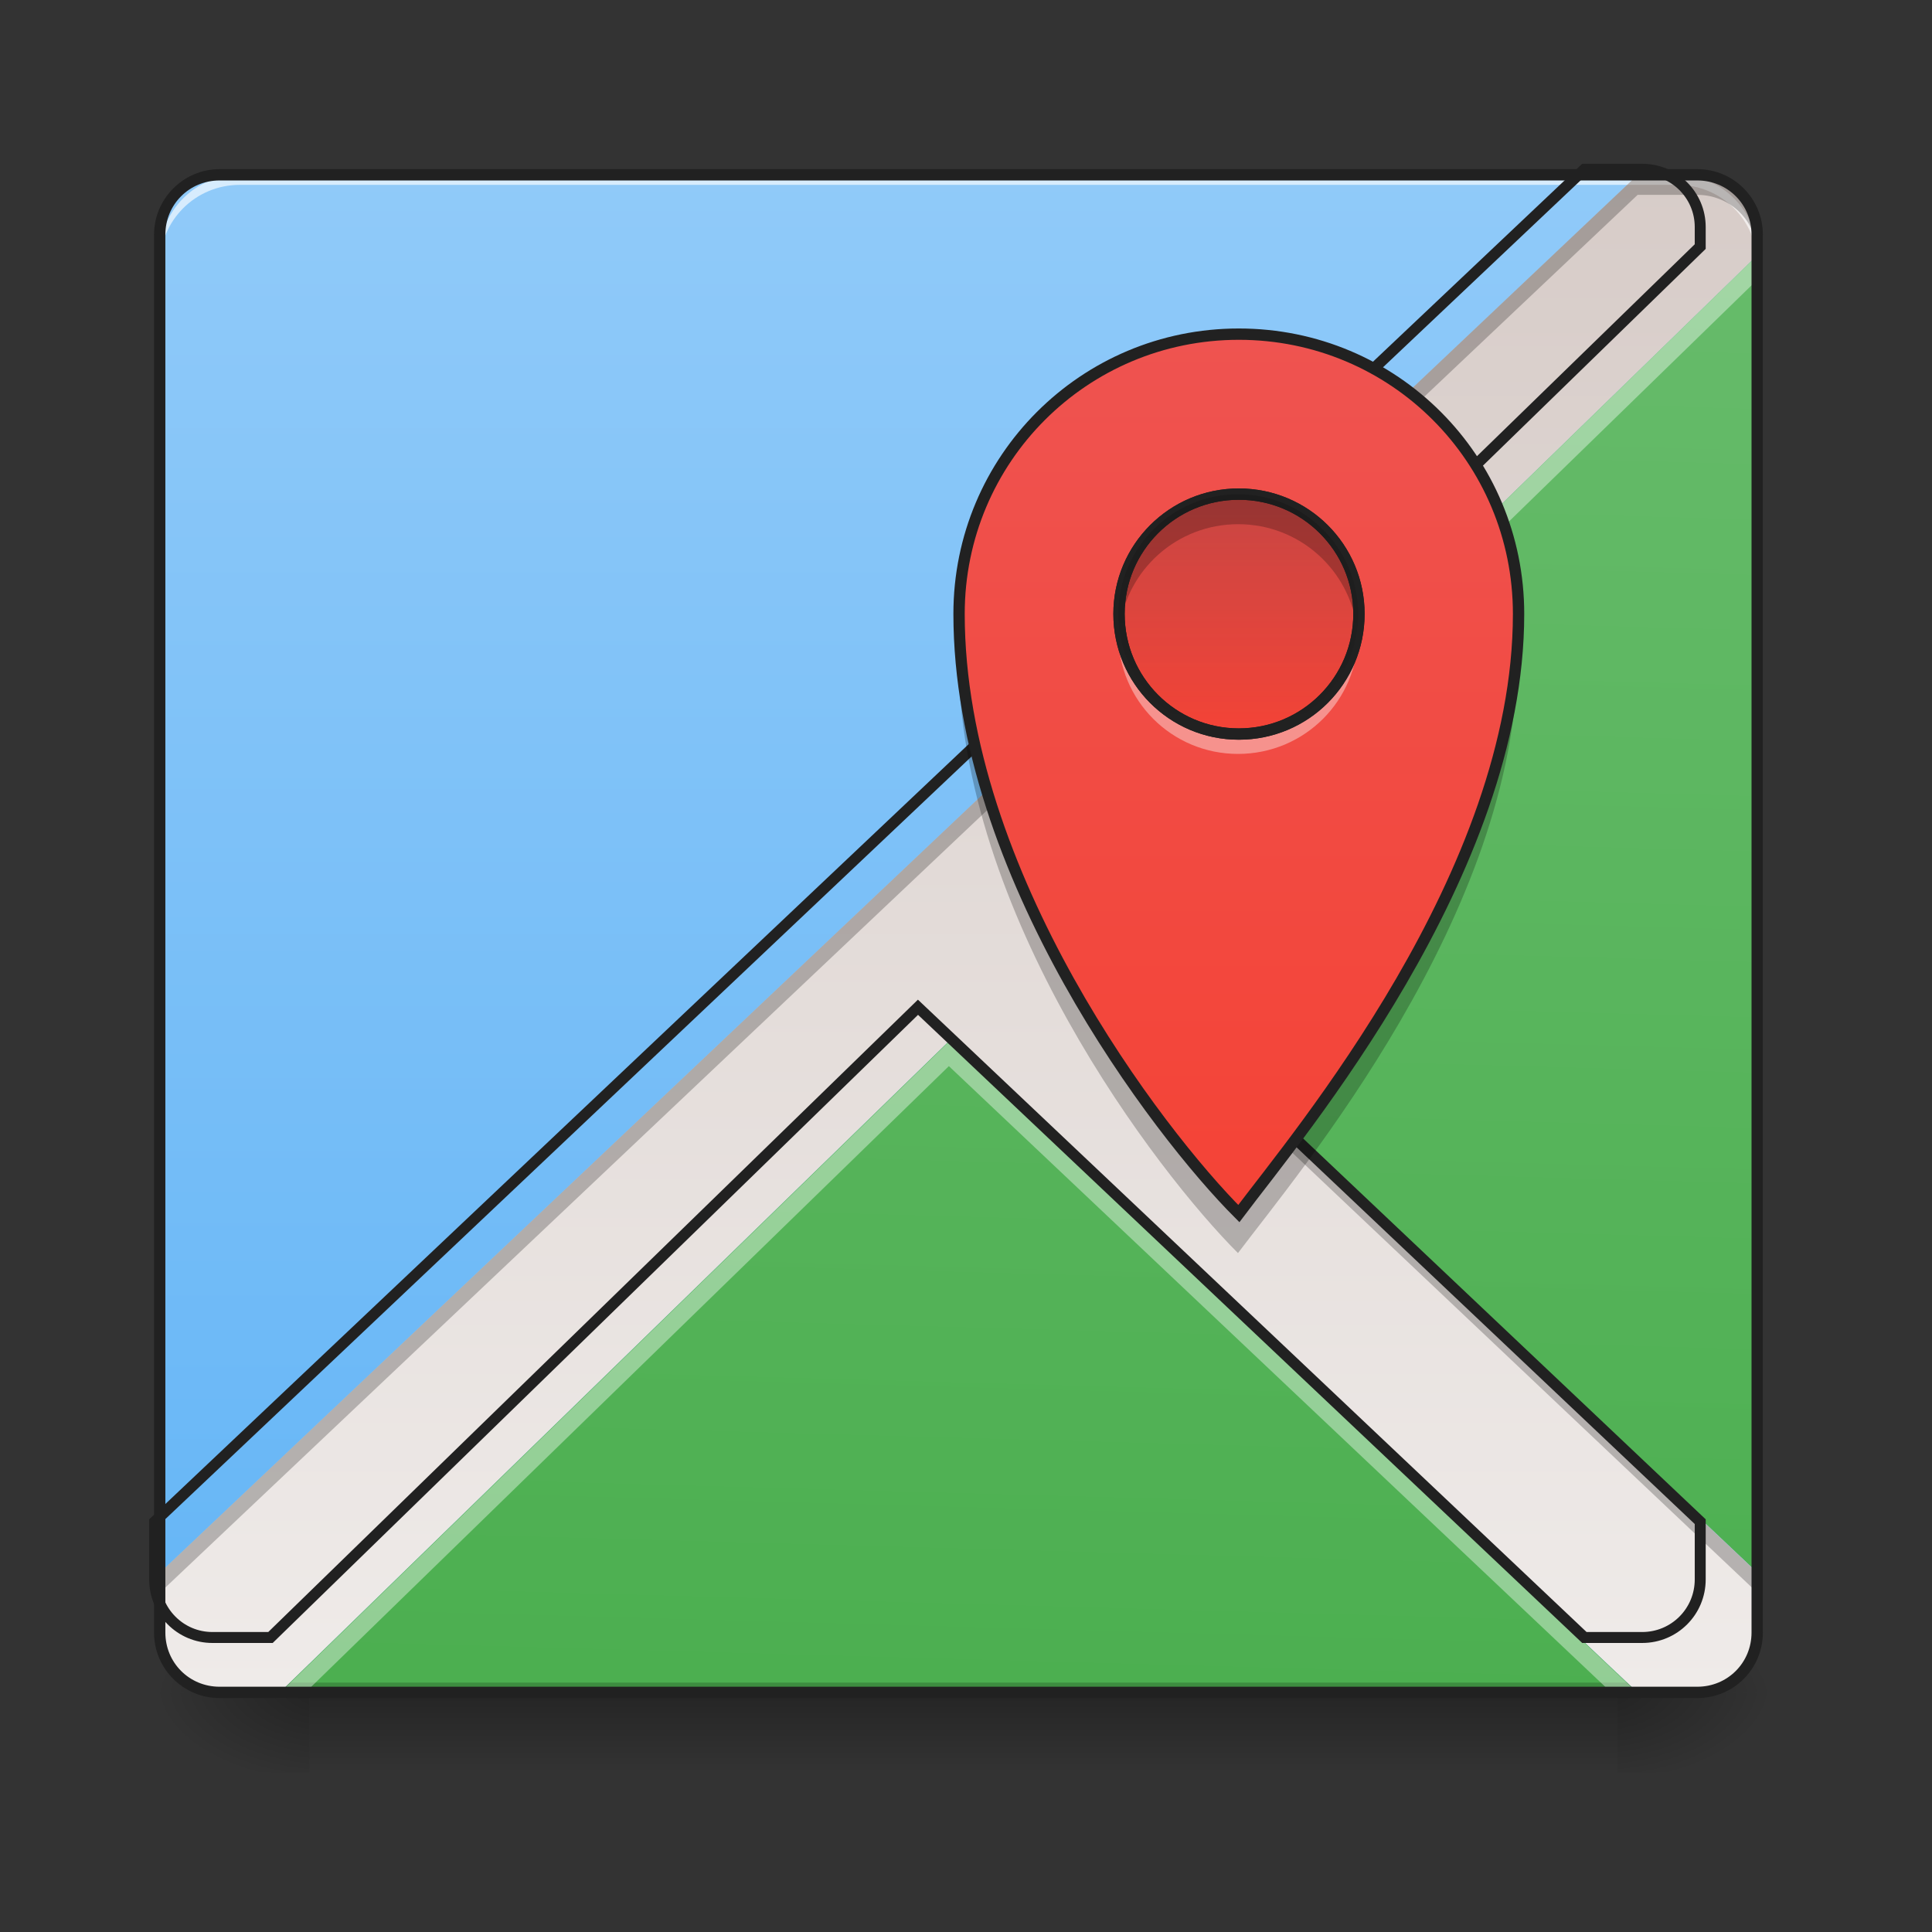 <svg height="22" viewBox="0 0 22 22" width="22" xmlns="http://www.w3.org/2000/svg" xmlns:xlink="http://www.w3.org/1999/xlink"><rect x="0" y="0" width="22" height="22" fill="#333333" stroke="none"/><linearGradient id="a" gradientUnits="userSpaceOnUse" x1="10.915" x2="10.915" y1="19.273" y2="1.991"><stop offset="0" stop-color="#64b5f6"/><stop offset="1" stop-color="#90caf9"/></linearGradient><linearGradient id="b"><stop offset="0" stop-opacity=".275"/><stop offset="1" stop-opacity="0"/></linearGradient><linearGradient id="c" gradientUnits="userSpaceOnUse" x1="10.915" x2="10.915" xlink:href="#b" y1="19.273" y2="20.183"/><linearGradient id="d"><stop offset="0" stop-opacity=".314"/><stop offset=".222" stop-opacity=".275"/><stop offset="1" stop-opacity="0"/></linearGradient><radialGradient id="e" cx="450.909" cy="189.579" gradientTransform="matrix(0 -.054 -.097 -0 36.522 43.722)" gradientUnits="userSpaceOnUse" r="21.167" xlink:href="#d"/><radialGradient id="f" cx="450.909" cy="189.579" gradientTransform="matrix(-0 .054 .097 0 -14.578 -5.175)" gradientUnits="userSpaceOnUse" r="21.167" xlink:href="#d"/><radialGradient id="g" cx="450.909" cy="189.579" gradientTransform="matrix(-0 -.054 .097 -0 -14.578 43.722)" gradientUnits="userSpaceOnUse" r="21.167" xlink:href="#d"/><radialGradient id="h" cx="450.909" cy="189.579" gradientTransform="matrix(0 .054 -.097 0 36.522 -5.175)" gradientUnits="userSpaceOnUse" r="21.167" xlink:href="#d"/><linearGradient id="i" gradientUnits="userSpaceOnUse" x1="13.189" x2="13.644" y1="19.273" y2="2.901"><stop offset="0" stop-color="#4caf50"/><stop offset="1" stop-color="#66bb6a"/></linearGradient><linearGradient id="j" gradientUnits="userSpaceOnUse" x1="12.734" x2="12.734" y1="1.991" y2="19.273"><stop offset="0" stop-color="#d7ccc8"/><stop offset="1" stop-color="#efebe9"/></linearGradient><linearGradient id="k"><stop offset="0" stop-color="#ef5350"/><stop offset="1" stop-color="#f44336"/></linearGradient><linearGradient id="l" gradientUnits="userSpaceOnUse" x1="14.099" x2="14.099" xlink:href="#k" y1="3.81" y2="13.816"/><linearGradient id="m" gradientUnits="userSpaceOnUse" x1="14.099" x2="14.099" xlink:href="#k" y1="5.629" y2="8.358"/><linearGradient id="n" gradientUnits="userSpaceOnUse" x1="14.099" x2="14.099" xlink:href="#b" y1="3.81" y2="8.358"/><path d="m2.5 1.992h16.828c.379 0 .684.305.684.68v15.918c0 .379-.305.684-.684.684h-16.828c-.375 0-.68-.305-.68-.684v-15.918c0-.375.305-.68.68-.68zm0 0" fill="url(#a)"/><path d="m3.523 19.273h14.895v.91h-14.895zm0 0" fill="url(#c)"/><path d="m18.418 19.273h1.82v-.91h-1.82zm0 0" fill="url(#e)"/><path d="m3.523 19.273h-1.816v.91h1.816zm0 0" fill="url(#f)"/><path d="m3.523 19.273h-1.816v-.91h1.816zm0 0" fill="url(#g)"/><path d="m18.418 19.273h1.82v.91h-1.82zm0 0" fill="url(#h)"/><path d="m20.012 2.902-7.82 7.609 7.82 7.398zm-9.207 8.953-7.621 7.418h15.465zm0 0" fill="url(#i)"/><path d="m2.73 19.273c-.504 0-.91-.406-.91-.91v-.113c0 .504.406.91.91.91h16.371c.504 0 .91-.406.91-.91v.113c0 .504-.406.91-.91.91zm0 0" fill-opacity=".196"/><path d="m18.648 1.992-16.828 15.918v.68c0 .379.305.684.68.684h.684l7.621-7.418 7.844 7.418h.68c.379 0 .684-.305.684-.684v-.68l-7.82-7.398 7.82-7.609v-.23c0-.375-.305-.68-.684-.68zm0 0" fill="url(#j)" fill-rule="evenodd"/><path d="m2.73 1.992c-.504 0-.91.406-.91.91v.113c0-.504.406-.91.91-.91h16.371c.504 0 .91.406.91.91v-.113c0-.504-.406-.91-.91-.91zm0 0" fill="#fff" fill-opacity=".643"/><path d="m18.648 1.992-16.828 15.918v.227l16.828-15.918h.68c.379 0 .684.305.684.684v-.23c0-.375-.305-.68-.684-.68zm-6.34 8.629-.117.117 7.82 7.398v-.227zm0 0" fill-opacity=".235" fill-rule="evenodd"/><path d="m20.008 2.91-7.812 7.605.145.137 7.672-7.469v-.227c0-.016 0-.031-.004-.047zm-9.203 8.953-7.613 7.41h.285l7.328-7.133 7.543 7.133h.293zm0 0" fill="#fff" fill-opacity=".392" fill-rule="evenodd"/><path d="m2.5 1.926c-.41 0-.746.336-.746.746v15.918c0 .414.336.746.746.746h16.828c.414 0 .746-.332.746-.746v-15.918c0-.41-.332-.746-.746-.746zm0 .129h16.828c.344 0 .617.273.617.617v15.918c0 .344-.273.617-.617.617h-16.828c-.344 0-.617-.273-.617-.617v-15.918c0-.344.273-.617.617-.617zm0 0" fill="#212121"/><path d="m1640.158 175.216-1480.059 1400.01v59.78c0 33.325 26.798 60.123 59.78 60.123h60.123l670.287-652.422 689.87 652.422h59.78c33.325 0 60.123-26.798 60.123-60.123v-59.78l-687.808-650.704 687.808-669.256v-20.27c0-32.982-26.798-59.78-60.123-59.78zm0 0" fill="none" stroke="#212121" stroke-width="11.339" transform="scale(.011)"/><path d="m14.098 3.809c-1.762 0-3.184 1.422-3.184 3.184 0 2.957 2.273 5.914 3.184 6.824.684-.91 3.184-3.867 3.184-6.824 0-1.762-1.418-3.184-3.184-3.184zm0 1.82c.758 0 1.367.609 1.367 1.363 0 .758-.609 1.367-1.367 1.367-.754 0-1.363-.609-1.363-1.367 0-.754.609-1.363 1.363-1.363zm0 0" fill="url(#l)"/><path d="m14.098 5.629c.754 0 1.367.613 1.367 1.363 0 .754-.613 1.367-1.367 1.367s-1.363-.613-1.363-1.367c0-.75.609-1.363 1.363-1.363zm0 0" fill="url(#m)"/><path d="m14.098 5.629c-.754 0-1.363.609-1.363 1.363 0 .059.004.117.012.172.082-.676.656-1.195 1.352-1.195.699 0 1.27.52 1.355 1.195.008-.055.012-.113.012-.172 0-.754-.609-1.363-1.367-1.363zm0 0" fill-opacity=".235"/><path d="m12.738 7.109c-.004.035-.004.074-.004.113 0 .754.609 1.363 1.363 1.363.758 0 1.367-.609 1.367-1.363 0-.039-.004-.078-.008-.113-.055.699-.641 1.25-1.359 1.25-.715 0-1.301-.551-1.359-1.25zm0 0" fill="#fff" fill-opacity=".392"/><path d="m328.06-84.013c17.544 0 31.815 14.271 31.815 31.724 0 17.544-14.271 31.815-31.815 31.815s-31.724-14.271-31.724-31.815c0-17.453 14.18-31.724 31.724-31.724zm0 0" fill="none" stroke="#212121" stroke-linecap="round" stroke-linejoin="round" stroke-width="3" transform="matrix(.043 0 0 .043 0 9.239)"/><path d="m17.277 7.25c-.137 2.871-2.516 5.684-3.18 6.566-.883-.883-3.051-3.695-3.176-6.562-.004.066-.008.129-.008.195 0 2.957 2.273 5.91 3.184 6.82.684-.91 3.184-3.863 3.184-6.82 0-.066 0-.133-.004-.199zm0 0" fill-opacity=".235"/><path d="m328.06-126.372c-40.996 0-74.084 33.088-74.084 74.084 0 68.812 52.904 137.623 74.084 158.803 15.908-21.18 74.084-89.991 74.084-158.803 0-40.996-32.997-74.084-74.084-74.084zm0 42.36c17.635 0 31.815 14.18 31.815 31.724 0 17.635-14.18 31.815-31.815 31.815-17.544 0-31.724-14.18-31.724-31.815 0-17.544 14.18-31.724 31.724-31.724zm0 0" fill="none" stroke="#212121" stroke-linecap="round" stroke-width="3" transform="matrix(.043 0 0 .043 0 9.239)"/><path d="m14.098 5.629c.754 0 1.367.613 1.367 1.363 0 .754-.613 1.367-1.367 1.367s-1.363-.613-1.363-1.367c0-.75.609-1.363 1.363-1.363zm0 0" fill="url(#n)"/></svg>